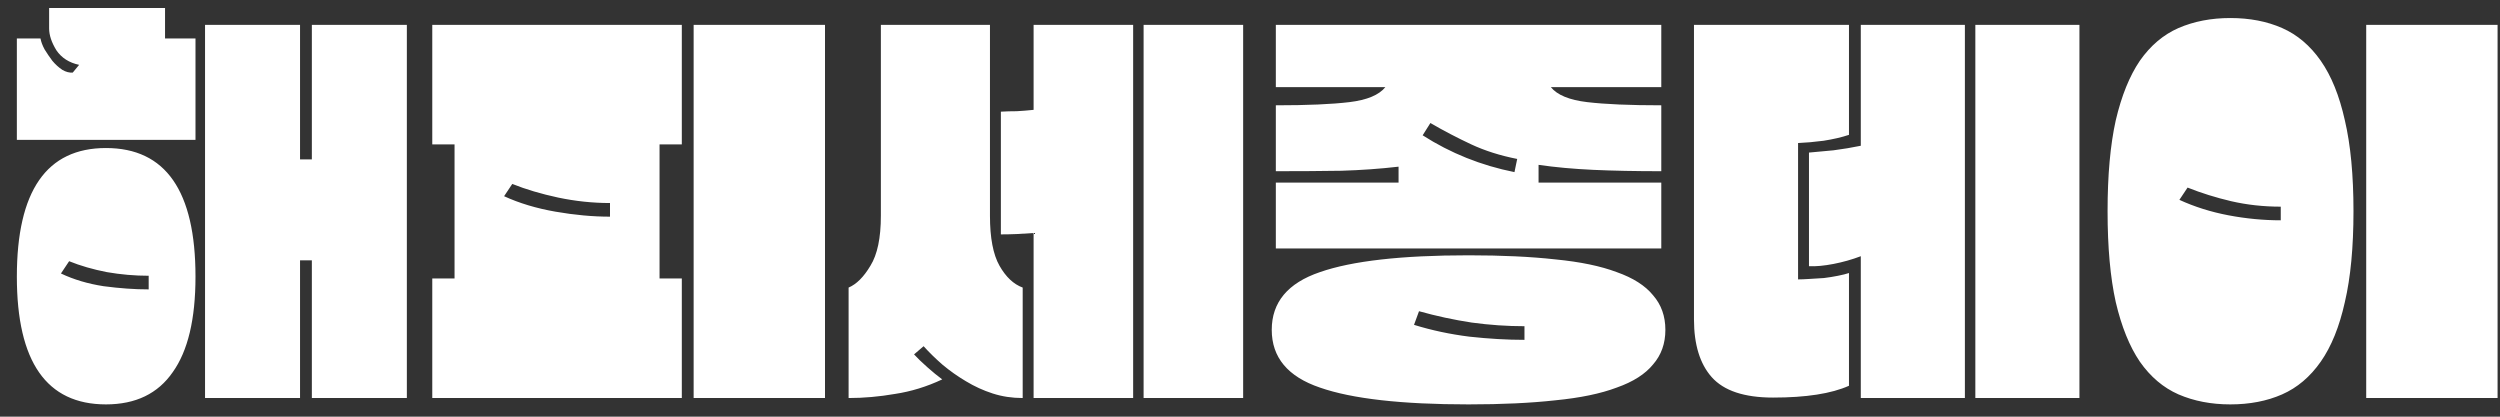 <svg width="132" height="22" viewBox="0 0 132 22" fill="none" xmlns="http://www.w3.org/2000/svg">
<rect x="0" y="0" width="132" height="22" fill="#333333" stroke="none"/>
<path d="M10.322 7.384H0.89V2.032H2.138C2.17 2.208 2.242 2.4 2.354 2.608C2.482 2.816 2.618 3.016 2.762 3.208C2.922 3.4 3.098 3.56 3.29 3.688C3.482 3.8 3.666 3.848 3.842 3.832L4.178 3.424C3.65 3.312 3.25 3.056 2.978 2.656C2.722 2.24 2.594 1.856 2.594 1.504V0.424H8.714V2.032H10.322V7.384ZM15.842 21.016H10.826V1.312H15.842V8.416H16.466V1.312H21.482V21.016H16.466V13.744H15.842V21.016ZM0.89 14.608C0.89 10.08 2.458 7.816 5.594 7.816C8.746 7.816 10.322 10.08 10.322 14.608C10.322 16.848 9.922 18.528 9.122 19.648C8.338 20.784 7.162 21.352 5.594 21.352C2.458 21.352 0.89 19.104 0.89 14.608ZM3.65 13.792L3.218 14.44C3.89 14.76 4.642 14.984 5.474 15.112C6.322 15.224 7.114 15.28 7.85 15.28V14.56C7.114 14.56 6.378 14.496 5.642 14.368C4.906 14.224 4.242 14.032 3.65 13.792ZM22.824 21.016V14.704H24V7.624H22.824V1.312H36V7.624H34.824V14.704H36V21.016H22.824ZM43.56 21.016H36.624V1.312H43.56V21.016ZM27.048 9.712L26.616 10.36C27.416 10.728 28.32 11 29.328 11.176C30.336 11.352 31.296 11.44 32.208 11.44V10.72C31.296 10.72 30.384 10.624 29.472 10.432C28.576 10.24 27.768 10 27.048 9.712ZM44.806 21.016V15.184C45.222 15.008 45.606 14.624 45.958 14.032C46.326 13.44 46.51 12.56 46.51 11.392V1.312H52.27V11.392C52.27 12.56 52.438 13.44 52.774 14.032C53.11 14.624 53.518 15.008 53.998 15.184V21.016C53.438 21.016 52.91 20.936 52.414 20.776C51.918 20.616 51.446 20.4 50.998 20.128C50.566 19.872 50.158 19.584 49.774 19.264C49.406 18.944 49.07 18.616 48.766 18.28L48.262 18.712C48.438 18.904 48.67 19.128 48.958 19.384C49.246 19.64 49.51 19.856 49.75 20.032C48.934 20.416 48.102 20.672 47.254 20.8C46.422 20.944 45.606 21.016 44.806 21.016ZM52.846 12.376V5.896C53.118 5.88 53.398 5.872 53.686 5.872C53.974 5.856 54.27 5.832 54.574 5.8V1.312H59.83V21.016H54.574V12.304C53.95 12.352 53.374 12.376 52.846 12.376ZM65.638 21.016H60.382V1.312H65.638V21.016ZM67.364 1.312H87.716V4.6H81.884C82.22 5.016 82.86 5.28 83.804 5.392C84.748 5.504 86.052 5.56 87.716 5.56V9.04C86.356 9.04 85.156 9.016 84.116 8.968C83.076 8.92 82.116 8.832 81.236 8.704V9.64H87.716V13.12H67.364V9.64H73.844V8.8C72.884 8.912 71.876 8.984 70.82 9.016C69.764 9.032 68.612 9.04 67.364 9.04V5.56C69.028 5.56 70.324 5.504 71.252 5.392C72.18 5.28 72.812 5.016 73.148 4.6H67.364V1.312ZM75.116 7.144C76.588 8.088 78.204 8.736 79.964 9.088L80.108 8.392C79.212 8.216 78.404 7.96 77.684 7.624C76.964 7.288 76.244 6.912 75.524 6.496L75.116 7.144ZM67.148 17.416C67.148 15.96 67.996 14.944 69.692 14.368C71.388 13.776 74.004 13.48 77.54 13.48C79.3 13.48 80.828 13.552 82.124 13.696C83.436 13.824 84.516 14.048 85.364 14.368C86.228 14.672 86.868 15.08 87.284 15.592C87.716 16.088 87.932 16.696 87.932 17.416C87.932 18.136 87.716 18.744 87.284 19.24C86.868 19.752 86.228 20.16 85.364 20.464C84.516 20.784 83.436 21.008 82.124 21.136C80.828 21.28 79.3 21.352 77.54 21.352C74.004 21.352 71.388 21.056 69.692 20.464C67.996 19.888 67.148 18.872 67.148 17.416ZM74.66 17.152C75.588 17.44 76.564 17.648 77.588 17.776C78.612 17.888 79.58 17.944 80.492 17.944V17.224C79.58 17.224 78.652 17.16 77.708 17.032C76.764 16.888 75.836 16.688 74.924 16.432L74.66 17.152ZM89.442 16.864V1.312H97.626V7.12C97.242 7.248 96.794 7.352 96.282 7.432C95.786 7.496 95.338 7.536 94.938 7.552V14.752C95.098 14.752 95.298 14.744 95.538 14.728C95.794 14.712 96.05 14.696 96.306 14.68C96.562 14.648 96.81 14.608 97.05 14.56C97.29 14.512 97.482 14.464 97.626 14.416V20.368C96.698 20.784 95.362 20.992 93.618 20.992C92.098 20.992 91.018 20.632 90.378 19.912C89.754 19.208 89.442 18.192 89.442 16.864ZM95.514 14.056V8.056C95.898 8.024 96.33 7.984 96.81 7.936C97.306 7.872 97.786 7.792 98.25 7.696V1.312H103.746V21.016H98.25V13.528C97.786 13.704 97.306 13.84 96.81 13.936C96.314 14.032 95.882 14.072 95.514 14.056ZM109.794 21.016H104.298V1.312H109.794V21.016ZM111.28 11.152C111.28 9.248 111.424 7.648 111.712 6.352C112.016 5.056 112.44 4.008 112.984 3.208C113.544 2.408 114.224 1.832 115.024 1.48C115.84 1.128 116.752 0.952 117.76 0.952C118.784 0.952 119.696 1.128 120.496 1.48C121.296 1.832 121.976 2.408 122.536 3.208C123.096 4.008 123.52 5.056 123.808 6.352C124.112 7.648 124.264 9.248 124.264 11.152C124.264 13.056 124.112 14.656 123.808 15.952C123.52 17.248 123.096 18.296 122.536 19.096C121.976 19.896 121.296 20.472 120.496 20.824C119.696 21.176 118.784 21.352 117.76 21.352C116.752 21.352 115.84 21.176 115.024 20.824C114.224 20.472 113.544 19.896 112.984 19.096C112.44 18.296 112.016 17.248 111.712 15.952C111.424 14.656 111.28 13.056 111.28 11.152ZM131.872 21.016H124.936V1.312H131.872V21.016ZM115.504 9.904L115.072 10.552C115.872 10.92 116.736 11.192 117.664 11.368C118.592 11.544 119.512 11.632 120.424 11.632V10.912C119.512 10.912 118.64 10.816 117.808 10.624C116.992 10.432 116.224 10.192 115.504 9.904Z" fill="white"/>
</svg>

